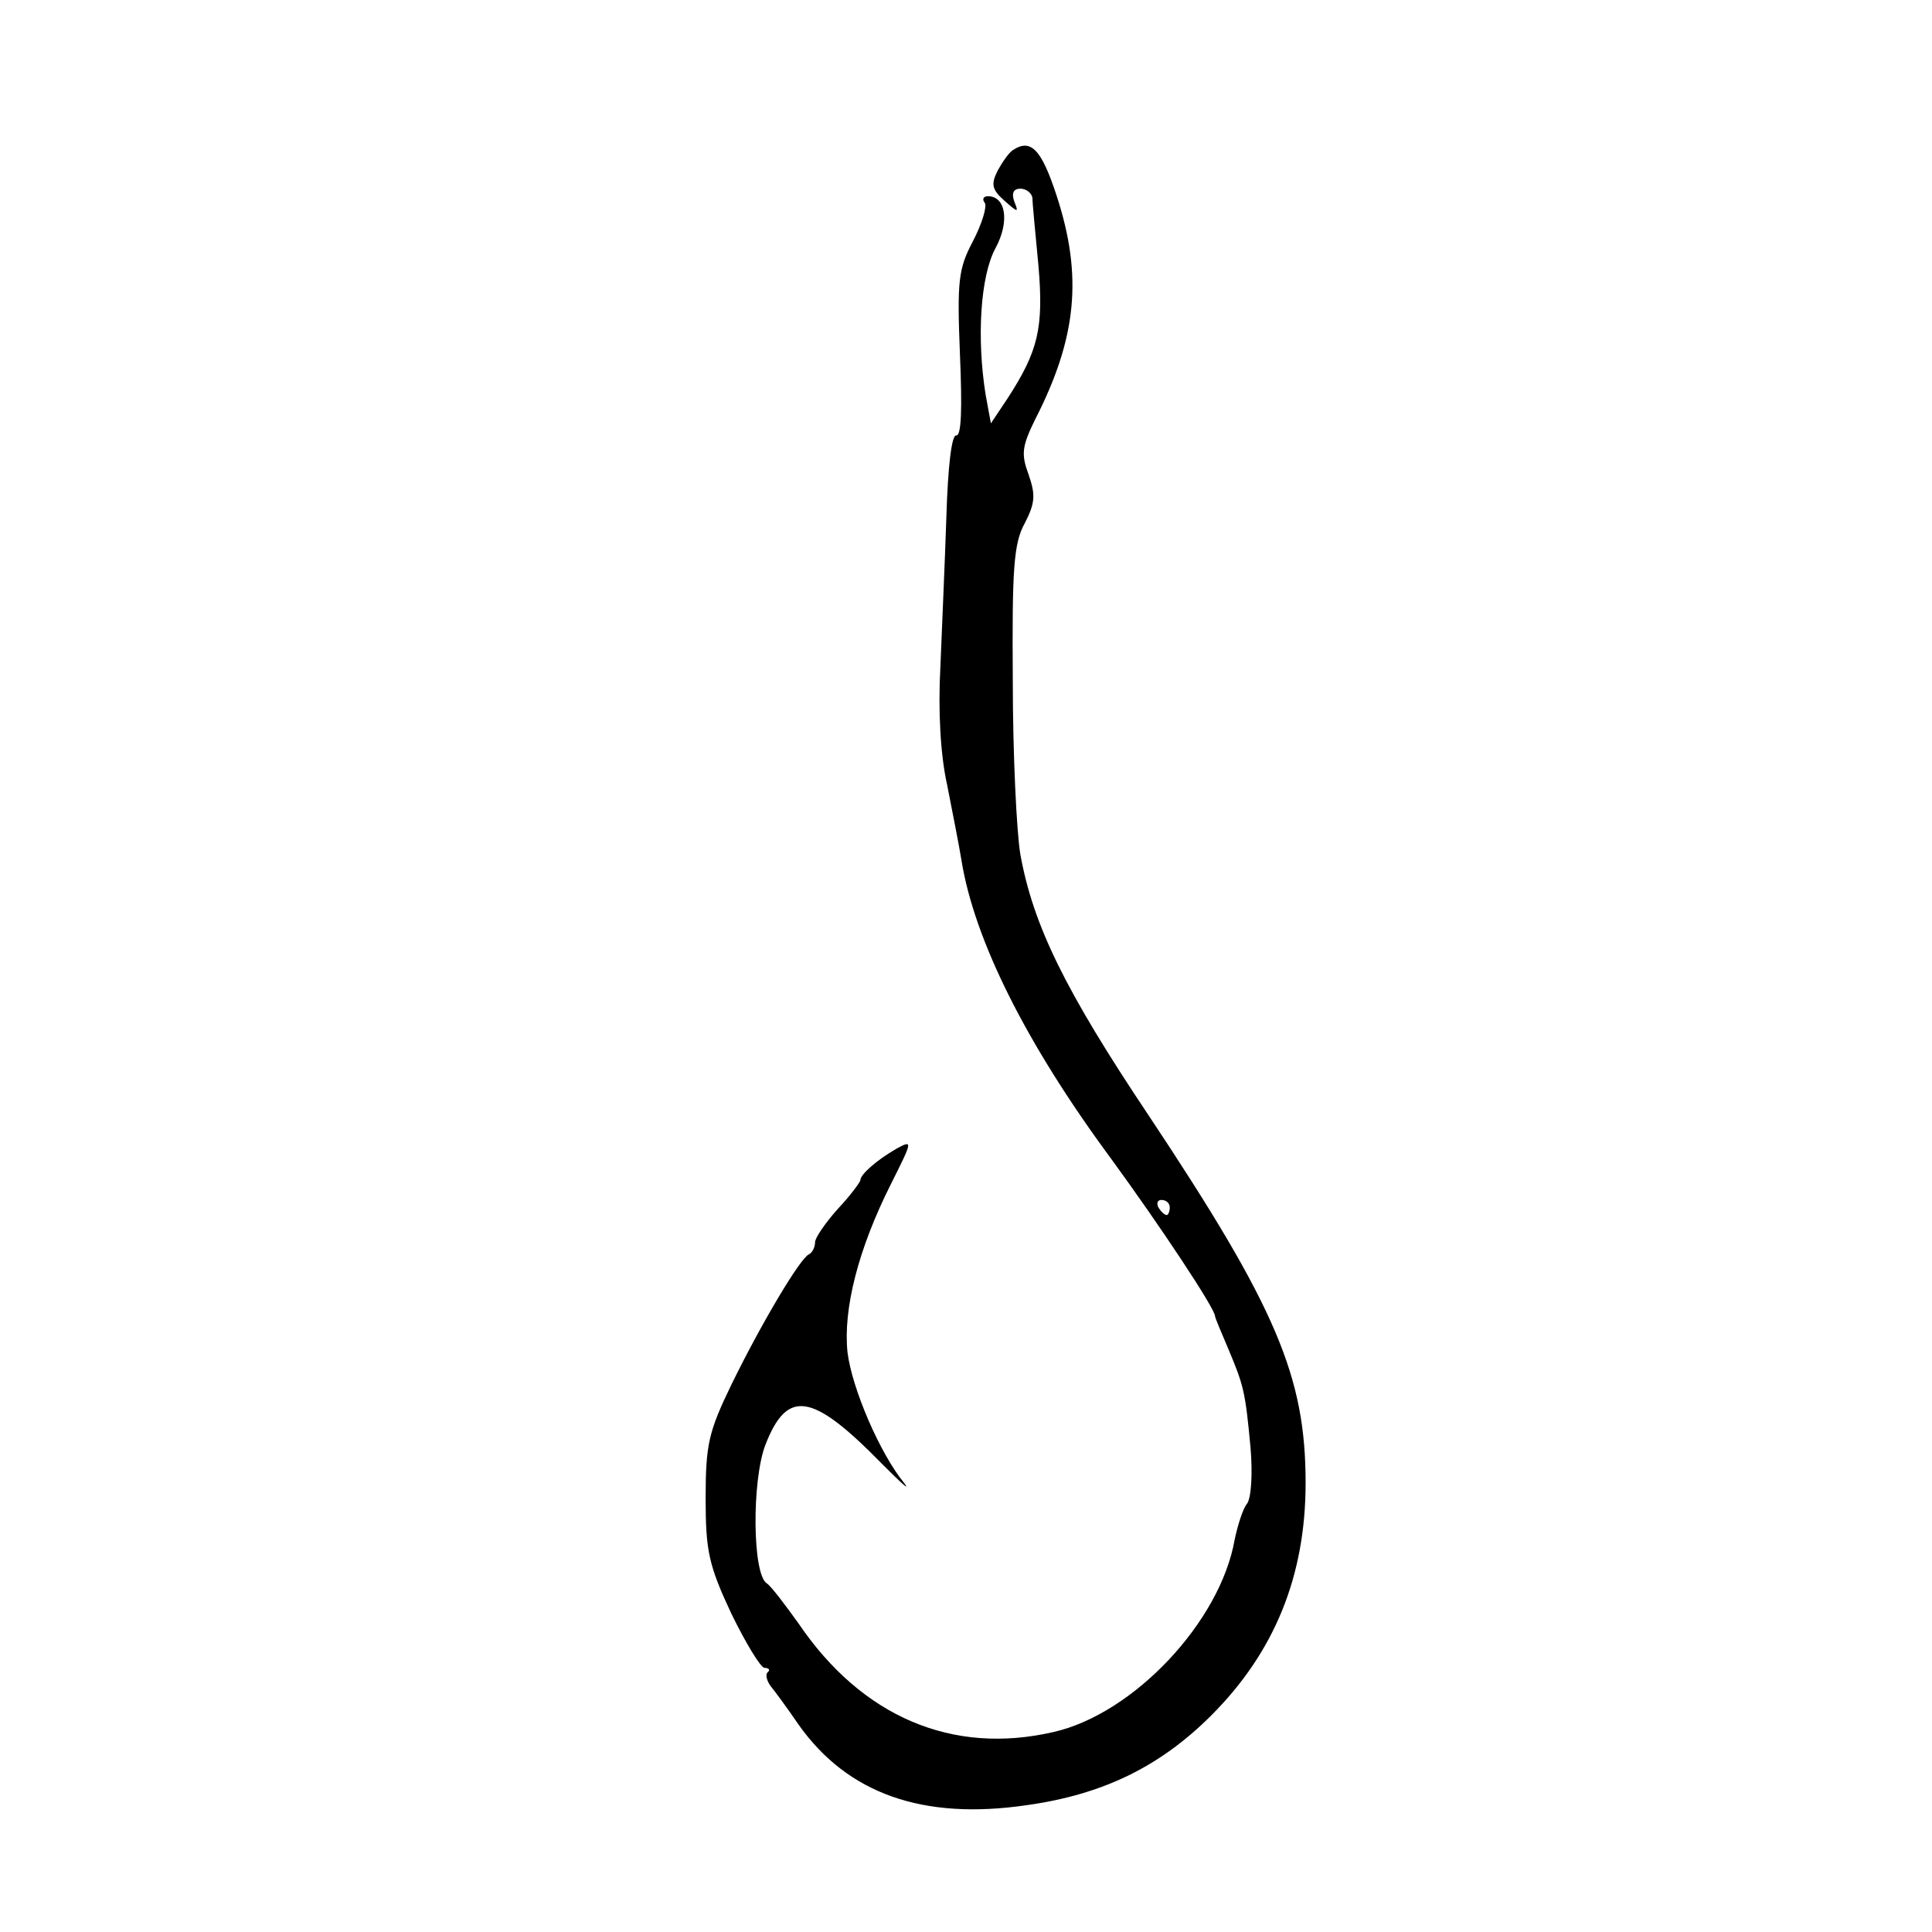 <?xml version="1.0" standalone="no"?>
<!DOCTYPE svg PUBLIC "-//W3C//DTD SVG 20010904//EN"
 "http://www.w3.org/TR/2001/REC-SVG-20010904/DTD/svg10.dtd">
<svg version="1.0" xmlns="http://www.w3.org/2000/svg"
 width="256pt" height="256pt" viewBox="0 0 256 256"
 preserveAspectRatio="xMidYMid meet">
<g transform="translate(0,256) scale(0.1,-0.1)"
fill="#000000" stroke="none">
<path d="M1342 2361 c-5 -3 -14 -16 -20 -27 -9 -18 -8 -25 9 -40 18 -16 19
-16 13 -1 -4 11 -1 17 8 17 8 0 15 -6 16 -12 0 -7 4 -48 8 -90 7 -82 0 -113
-41 -176 l-22 -33 -7 38 c-12 75 -7 157 13 194 19 35 14 69 -10 69 -6 0 -8 -4
-4 -9 3 -5 -4 -28 -16 -51 -19 -36 -21 -52 -17 -150 3 -71 2 -108 -5 -107 -6
1 -11 -41 -13 -108 -2 -60 -6 -150 -8 -200 -3 -56 0 -115 9 -155 7 -36 16 -81
19 -100 17 -105 85 -242 198 -395 65 -89 138 -199 138 -209 0 -2 8 -21 17 -42
21 -50 23 -57 30 -132 3 -35 1 -68 -5 -75 -5 -6 -12 -28 -16 -47 -19 -109
-134 -231 -240 -255 -134 -31 -254 20 -338 144 -18 25 -36 49 -42 53 -19 12
-20 135 -2 183 29 75 62 70 154 -24 26 -26 39 -38 30 -26 -32 39 -69 125 -75
173 -6 57 14 137 58 224 28 56 29 58 7 46 -26 -15 -48 -34 -48 -42 0 -2 -13
-20 -30 -38 -16 -18 -30 -38 -30 -44 0 -7 -4 -14 -8 -16 -11 -4 -63 -91 -103
-173 -30 -62 -34 -79 -34 -150 0 -70 4 -89 34 -153 19 -39 39 -72 44 -72 6 0
8 -3 4 -6 -3 -3 -1 -11 4 -18 5 -6 22 -29 37 -51 65 -92 165 -127 302 -107
101 14 177 51 245 119 84 84 125 185 125 308 0 141 -39 233 -208 487 -111 166
-153 252 -170 346 -5 30 -10 133 -10 230 -1 148 1 182 16 209 14 27 14 38 5
64 -10 27 -9 37 8 72 56 109 64 191 29 298 -20 61 -34 76 -58 60z m208 -1401
c0 -5 -2 -10 -4 -10 -3 0 -8 5 -11 10 -3 6 -1 10 4 10 6 0 11 -4 11 -10z"/>
</g>
</svg>
